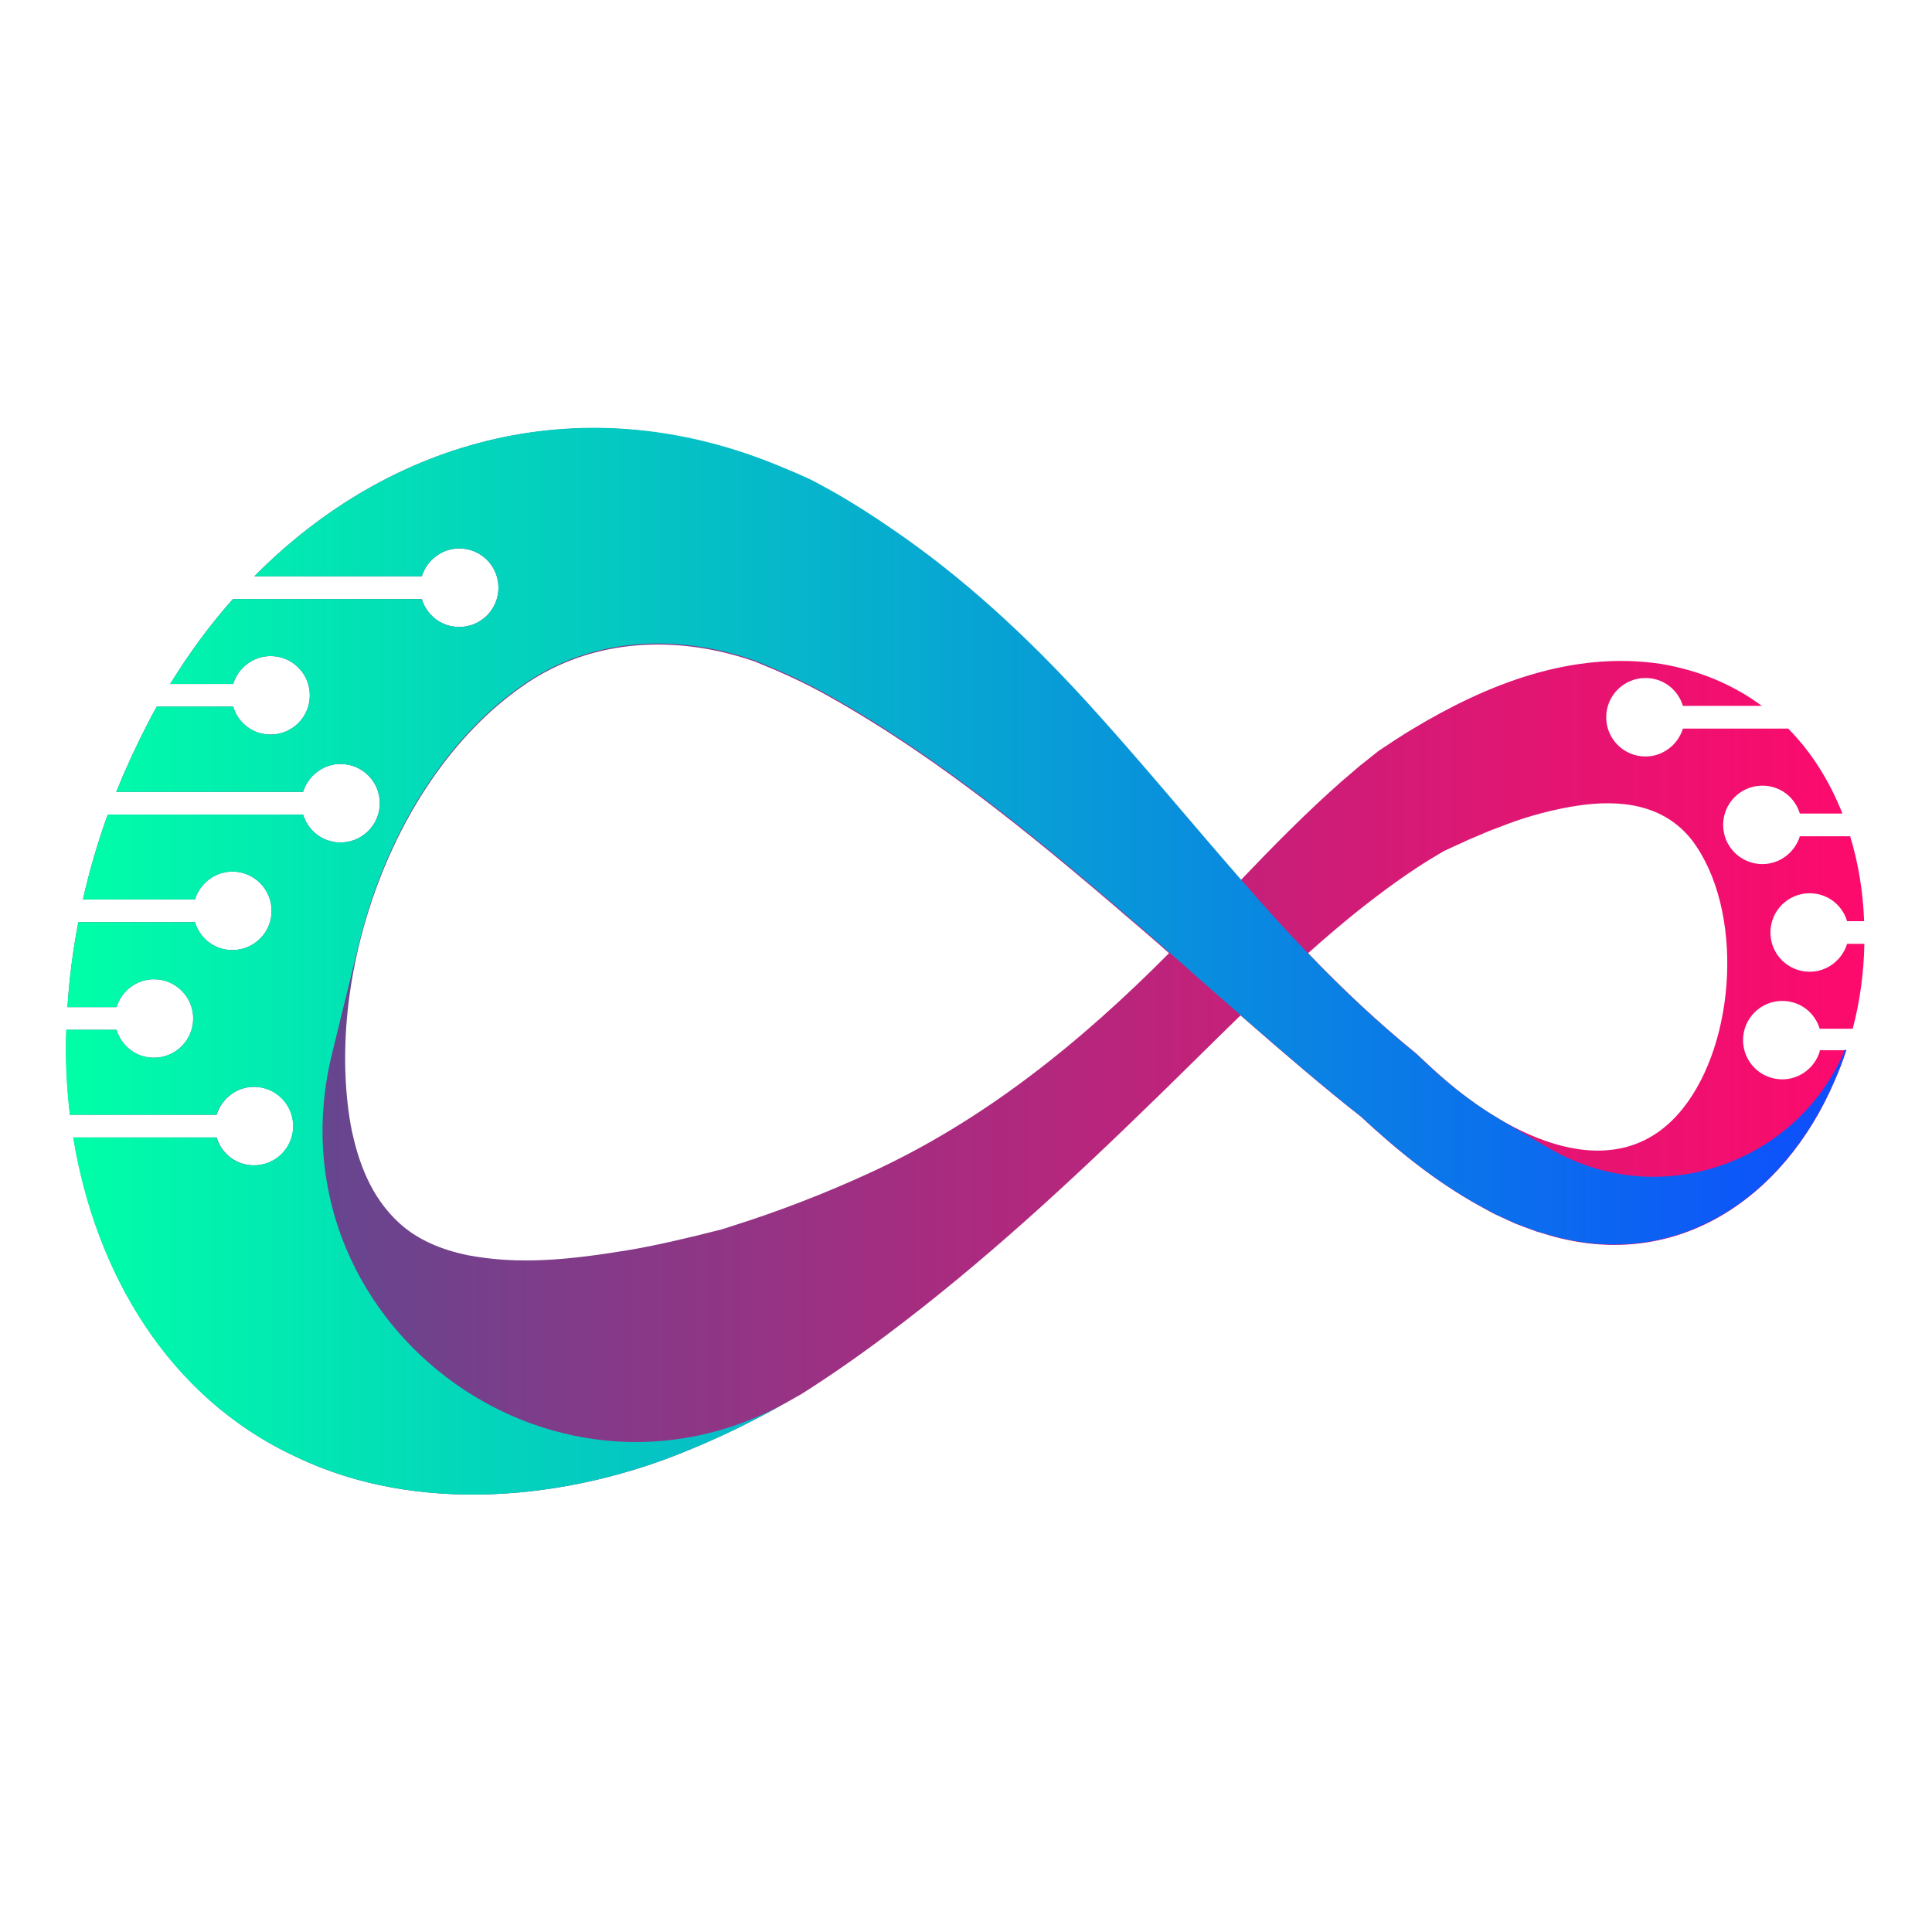 <?xml version="1.0" encoding="UTF-8" standalone="no"?>
<svg
   width="128"
   height="128"
   viewBox="0 0 128 128"
   version="1.1"
   id="svg880"
   sodipodi:docname="app_original.svg"
   inkscape:version="1.1.2 (b8e25be833, 2022-02-05)"
   xmlns:inkscape="http://www.inkscape.org/namespaces/inkscape"
   xmlns:sodipodi="http://sodipodi.sourceforge.net/DTD/sodipodi-0.dtd"
   xmlns="http://www.w3.org/2000/svg"
   xmlns:svg="http://www.w3.org/2000/svg">
  <sodipodi:namedview
     id="namedview882"
     pagecolor="#ffffff"
     bordercolor="#666666"
     borderopacity="1.0"
     inkscape:pageshadow="2"
     inkscape:pageopacity="0.0"
     inkscape:pagecheckerboard="true"
     showgrid="false"
     fit-margin-top="0"
     fit-margin-left="0"
     fit-margin-right="0"
     fit-margin-bottom="0"
     units="px"
     scale-x="1"
     inkscape:zoom="8.2545455"
     inkscape:cx="59.603524"
     inkscape:cy="78.986784"
     inkscape:window-width="3840"
     inkscape:window-height="2054"
     inkscape:window-x="-11"
     inkscape:window-y="-11"
     inkscape:window-maximized="1"
     inkscape:current-layer="svg880" />
  <defs
     id="defs873">
    <filter
       id="wave"
       x="0"
       y="0"
       width="1"
       height="1">
      <feTurbulence
         type="fractalNoise"
         baseFrequency="0.005"
         numOctaves="5"
         result="turbulence"
         id="feTurbulence854" />
      <feDisplacementMap
         in2="turbulence"
         in="SourceGraphic"
         scale="10"
         xChannelSelector="R"
         yChannelSelector="G"
         id="feDisplacementMap856" />
    </filter>
    <linearGradient
       id="linear0"
       gradientUnits="userSpaceOnUse"
       x1="401.573"
       y1="749.999"
       x2="1098.431"
       y2="749.999"
       gradientTransform="matrix(0.171,0,0,0.171,9.256,-42.504)">
      <stop
         offset="0"
         style="stop-color:rgb(29.02%,31.765%,58.431%);stop-opacity:1;"
         id="stop859" />
      <stop
         offset="0.481"
         style="stop-color:rgb(65.49%,17.255%,50.196%);stop-opacity:1;"
         id="stop861" />
      <stop
         offset="0.833"
         style="stop-color:rgb(89.804%,7.843%,44.706%);stop-opacity:1;"
         id="stop863" />
      <stop
         offset="1"
         style="stop-color:rgb(99.216%,3.922%,42.353%);stop-opacity:1;"
         id="stop865" />
    </linearGradient>
    <linearGradient
       id="linear1"
       gradientUnits="userSpaceOnUse"
       x1="401.569"
       y1="750"
       x2="1091.293"
       y2="750"
       gradientTransform="matrix(0.171,0,0,0.171,9.256,-42.504)">
      <stop
         offset="0"
         style="stop-color:rgb(0%,100%,65.49%);stop-opacity:1;"
         id="stop868" />
      <stop
         offset="1"
         style="stop-color:rgb(5.49%,30.196%,99.216%);stop-opacity:1;"
         id="stop870" />
    </linearGradient>
  </defs>
  <g
     id="surface1"
     transform="translate(-73.56,-22.029)">
    <path
       style="fill:url(#linear0);fill-rule:nonzero;stroke:none"
       d="m 194.121,91.695 c -0.324,1.059 -1.316,1.844 -2.48,1.844 -1.438,0 -2.598,-1.16 -2.598,-2.598 0,-1.438 1.16,-2.598 2.598,-2.598 1.18,0 2.156,0.77 2.48,1.844 h 2.188 c 0.48,-1.828 0.734,-3.727 0.77,-5.625 h -1.145 c -0.324,1.062 -1.316,1.848 -2.48,1.848 -1.438,0 -2.598,-1.164 -2.598,-2.598 0,-1.438 1.16,-2.602 2.598,-2.602 1.18,0 2.156,0.77 2.48,1.848 h 1.129 c -0.07,-1.934 -0.379,-3.832 -0.926,-5.625 h -3.332 c -0.328,1.059 -1.316,1.844 -2.48,1.844 -1.438,0 -2.602,-1.16 -2.602,-2.598 0,-1.438 1.164,-2.598 2.602,-2.598 1.18,0 2.152,0.77 2.48,1.848 h 2.82 c -0.84,-2.121 -2.02,-4.039 -3.59,-5.629 h -6.977 c -0.328,1.062 -1.316,1.848 -2.48,1.848 -1.438,0 -2.602,-1.164 -2.602,-2.598 0,-1.438 1.164,-2.602 2.602,-2.602 1.18,0 2.152,0.77 2.48,1.848 h 5.23 c -1.848,-1.367 -4.07,-2.344 -6.703,-2.785 -5.914,-0.875 -11.508,1.348 -16.449,4.324 -0.633,0.375 -1.59,1.008 -2.207,1.418 -0.391,0.309 -0.938,0.738 -1.316,1.043 l -0.238,0.207 -0.941,0.805 c -2.273,2 -4.516,4.273 -6.684,6.547 -3.438,-3.934 -6.758,-7.984 -10.277,-11.832 -3.867,-4.223 -8.09,-8.156 -12.844,-11.387 -1.215,-0.84 -2.547,-1.695 -3.848,-2.43 -0.633,-0.344 -1.246,-0.719 -1.93,-1.027 -0.359,-0.168 -1.012,-0.441 -1.352,-0.578 -13.133,-5.66 -26.043,-2.035 -35.09,7.113 h 11.098 c 0.324,-1.062 1.316,-1.848 2.48,-1.848 1.438,0 2.598,1.16 2.598,2.598 0,1.438 -1.16,2.602 -2.598,2.602 -1.18,0 -2.156,-0.77 -2.48,-1.848 H 88.992 c -1.523,1.711 -2.906,3.59 -4.156,5.625 h 4.172 c 0.324,-1.059 1.316,-1.848 2.48,-1.848 1.438,0 2.598,1.164 2.598,2.602 0,1.434 -1.16,2.598 -2.598,2.598 -1.18,0 -2.156,-0.77 -2.48,-1.848 h -5.062 c -0.223,0.395 -0.426,0.77 -0.633,1.18 -0.75,1.453 -1.434,2.941 -2.051,4.465 h 12.379 c 0.328,-1.062 1.32,-1.848 2.48,-1.848 1.438,0 2.602,1.164 2.602,2.598 0,1.438 -1.164,2.602 -2.602,2.602 -1.18,0 -2.152,-0.77 -2.48,-1.848 H 80.699 c -0.668,1.848 -1.215,3.727 -1.645,5.625 h 7.422 c 0.324,-1.059 1.316,-1.848 2.48,-1.848 1.438,0 2.598,1.164 2.598,2.602 0,1.438 -1.16,2.598 -2.598,2.598 -1.18,0 -2.156,-0.77 -2.48,-1.848 H 78.75 c -0.359,1.867 -0.602,3.73 -0.719,5.629 h 3.25 c 0.324,-1.062 1.316,-1.848 2.477,-1.848 1.438,0 2.602,1.164 2.602,2.598 0,1.438 -1.164,2.602 -2.602,2.602 -1.18,0 -2.152,-0.77 -2.477,-1.848 h -3.32 c -0.066,1.863 0.02,3.762 0.242,5.625 h 9.711 c 0.324,-1.059 1.316,-1.848 2.48,-1.848 1.434,0 2.598,1.164 2.598,2.602 0,1.434 -1.164,2.598 -2.598,2.598 -1.18,0 -2.156,-0.77 -2.48,-1.848 h -9.492 c 1.457,8.875 6.227,17.219 14.777,21.172 8.07,3.879 18.074,2.836 25.957,-0.445 2.613,-1.062 5.094,-2.344 7.504,-3.727 1.898,-1.199 3.832,-2.551 5.629,-3.902 6.395,-4.785 12.293,-10.258 17.969,-15.797 1.797,-1.746 3.625,-3.574 5.492,-5.387 2.75,2.41 5.605,4.855 7.965,6.703 2.414,2.238 4.91,4.273 7.832,5.898 0.328,0.172 0.82,0.461 1.148,0.617 l 1.195,0.547 c 0.41,0.168 0.84,0.324 1.266,0.477 0.188,0.086 0.445,0.137 0.648,0.207 8.602,2.734 15.938,-2.223 19.309,-10.125 0.289,-0.648 0.547,-1.332 0.77,-2.016 h -1.762 z m -62.961,8.051 c -2.941,1.352 -5.984,2.531 -9.082,3.508 -0.254,0.086 -0.719,0.238 -0.957,0.289 -1.879,0.48 -4.102,1.008 -5.969,1.316 -3.762,0.617 -7.164,0.992 -10.633,0.324 -1.645,-0.34 -3.27,-0.988 -4.5,-2.117 -1.863,-1.695 -2.754,-4.035 -3.23,-6.535 C 95.012,86.238 99.883,72.715 108.914,67 c 4.203,-2.598 9.285,-2.855 14.09,-1.332 l 0.41,0.137 0.203,0.07 c 1.641,0.664 3.25,1.383 4.824,2.273 7.727,4.324 14.5,10.055 21.203,15.832 0.445,0.379 0.906,0.789 1.367,1.199 -5.848,5.898 -12.312,11.129 -19.852,14.566 z m 53.863,-4.238 c -4.395,5.453 -11.543,1.762 -15.938,-2.121 -0.445,-0.375 -1.25,-1.145 -1.676,-1.539 -2.547,-2.07 -4.926,-4.309 -7.184,-6.668 1.129,-1.012 2.258,-1.969 3.387,-2.875 1.695,-1.332 3.387,-2.582 5.215,-3.656 l 0.41,-0.242 c 0.328,-0.152 0.992,-0.461 1.336,-0.613 l 0.223,-0.105 0.238,-0.102 c 0,0 0.48,-0.203 0.48,-0.203 0.578,-0.258 1.297,-0.531 1.898,-0.754 1.484,-0.562 3.145,-0.992 4.613,-1.215 2.891,-0.445 5.766,-0.102 7.629,2.273 3.469,4.586 2.941,13.406 -0.633,17.82 z m 0,0"
       id="path875" />
    <path
       style="fill:url(#linear1);fill-rule:nonzero;stroke:none"
       d="m 195.746,91.695 c -3.164,7.387 -12.262,10.668 -19.547,6.41 l -3.25,-1.898 -0.016,-0.016 c -1.402,-0.82 -2.719,-1.812 -3.863,-2.805 -0.445,-0.375 -1.25,-1.145 -1.676,-1.539 -2.551,-2.07 -4.926,-4.309 -7.184,-6.668 -1.523,-1.59 -3.008,-3.234 -4.461,-4.91 -3.438,-3.93 -6.758,-7.984 -10.277,-11.832 -3.867,-4.223 -8.09,-8.156 -12.844,-11.387 -1.215,-0.84 -2.547,-1.695 -3.848,-2.43 -0.633,-0.34 -1.246,-0.719 -1.93,-1.008 -0.359,-0.172 -1.012,-0.445 -1.352,-0.582 -13.133,-5.59 -26.043,-1.965 -35.09,7.184 h 11.098 c 0.324,-1.062 1.316,-1.848 2.48,-1.848 1.438,0 2.598,1.16 2.598,2.598 0,1.438 -1.16,2.602 -2.598,2.602 -1.18,0 -2.156,-0.77 -2.48,-1.848 H 88.992 c -1.523,1.711 -2.906,3.59 -4.156,5.625 h 4.172 c 0.324,-1.059 1.316,-1.848 2.48,-1.848 1.438,0 2.598,1.164 2.598,2.602 0,1.434 -1.16,2.598 -2.598,2.598 -1.18,0 -2.156,-0.77 -2.48,-1.848 h -5.062 c -0.223,0.395 -0.426,0.77 -0.633,1.18 -0.75,1.453 -1.434,2.941 -2.051,4.465 h 12.379 c 0.328,-1.062 1.32,-1.848 2.48,-1.848 1.438,0 2.602,1.164 2.602,2.598 0,1.438 -1.164,2.602 -2.602,2.602 -1.18,0 -2.152,-0.77 -2.48,-1.848 H 80.699 c -0.668,1.848 -1.215,3.727 -1.645,5.625 h 7.422 c 0.324,-1.059 1.316,-1.848 2.48,-1.848 1.438,0 2.598,1.164 2.598,2.602 0,1.438 -1.16,2.598 -2.598,2.598 -1.18,0 -2.156,-0.77 -2.48,-1.848 H 78.75 c -0.359,1.867 -0.602,3.73 -0.719,5.629 h 3.25 c 0.324,-1.062 1.316,-1.848 2.477,-1.848 1.438,0 2.602,1.164 2.602,2.598 0,1.438 -1.164,2.602 -2.602,2.602 -1.18,0 -2.152,-0.77 -2.477,-1.848 h -3.336 c -0.07,1.863 0.016,3.762 0.238,5.625 h 9.715 c 0.324,-1.059 1.316,-1.848 2.477,-1.848 1.438,0 2.602,1.164 2.602,2.602 0,1.434 -1.164,2.598 -2.602,2.598 -1.18,0 -2.152,-0.77 -2.477,-1.848 H 78.406 c 1.453,8.875 6.227,17.219 14.793,21.172 8.07,3.879 18.074,2.836 25.957,-0.445 2.289,-0.926 4.48,-2.02 6.598,-3.215 -15.781,8.789 -34.523,-5.473 -30.195,-23.066 l 1.812,-7.406 c 1.742,-7.098 5.797,-13.867 11.543,-17.492 4.203,-2.598 9.285,-2.855 14.09,-1.336 l 0.41,0.141 0.203,0.066 c 1.641,0.668 3.25,1.387 4.824,2.273 7.727,4.328 14.5,10.055 21.203,15.836 0.445,0.375 0.887,0.785 1.367,1.195 1.469,1.301 3.094,2.738 4.738,4.172 2.77,2.414 5.605,4.859 7.965,6.703 2.414,2.242 4.91,4.277 7.832,5.902 0.328,0.168 0.82,0.461 1.148,0.613 l 1.195,0.547 c 0.41,0.172 0.84,0.324 1.266,0.48 0.188,0.086 0.445,0.137 0.648,0.203 8.602,2.719 15.938,-2.223 19.309,-10.121 0.289,-0.648 0.547,-1.336 0.77,-2.02 h -0.137 z m 0,0"
       id="path877" />
    <!-- <path style=" stroke:none;fill-rule:nonzero;fill:rgb(0%,98.431373%,66.27451%);fill-opacity:1;" d="M 54.132812 133.199219 L 46.640625 133.199219 C 46.460938 133.199219 46.300781 133.355469 46.300781 133.542969 L 46.300781 136.714844 C 46.300781 136.898438 46.460938 137.058594 46.640625 137.058594 L 48.34375 137.058594 L 48.34375 145.230469 L 46.640625 145.230469 C 46.460938 145.230469 46.300781 145.390625 46.300781 145.570312 L 46.300781 148.75 C 46.300781 148.929688 46.460938 149.089844 46.640625 149.089844 L 48.34375 149.089844 L 48.34375 149.113281 L 52.429688 149.113281 L 52.429688 149.089844 L 54.132812 149.089844 C 54.3125 149.089844 54.496094 148.929688 54.496094 148.75 L 54.496094 145.570312 C 54.496094 145.390625 54.3125 145.230469 54.132812 145.230469 L 52.429688 145.230469 L 52.429688 137.058594 L 54.132812 137.058594 C 54.3125 137.058594 54.496094 136.898438 54.496094 136.714844 L 54.496094 133.542969 C 54.496094 133.355469 54.3125 133.199219 54.132812 133.199219 Z M 71.089844 148.75 L 71.089844 145.117188 L 71.132812 145.117188 L 71.089844 145.050781 L 71.089844 133.542969 C 71.089844 133.355469 70.929688 133.179688 70.746094 133.179688 L 67.339844 133.179688 C 67.164062 133.179688 67.003906 133.355469 67.003906 133.542969 L 67.003906 139.125 L 63.007812 133.335938 C 62.9375 133.246094 62.824219 133.179688 62.714844 133.179688 L 59.148438 133.179688 C 58.964844 133.179688 58.804688 133.355469 58.804688 133.542969 L 58.804688 148.75 C 58.804688 148.929688 58.964844 149.113281 59.148438 149.113281 L 62.554688 149.113281 C 62.734375 149.113281 62.890625 148.929688 62.890625 148.75 L 62.890625 139.125 L 67.003906 145.050781 L 67.003906 148.75 C 67.003906 148.929688 67.164062 149.113281 67.339844 149.113281 L 70.746094 149.113281 C 70.929688 149.113281 71.089844 148.929688 71.089844 148.75 Z M 85.34375 133.199219 L 75.789062 133.199219 C 75.609375 133.199219 75.449219 133.355469 75.449219 133.542969 L 75.449219 148.773438 C 75.449219 148.953125 75.609375 149.113281 75.789062 149.113281 L 79.195312 149.113281 C 79.375 149.113281 79.535156 148.953125 79.535156 148.773438 L 79.535156 143.597656 L 83.277344 143.597656 C 83.457031 143.597656 83.644531 143.4375 83.644531 143.257812 L 83.644531 140.074219 C 83.644531 139.898438 83.457031 139.738281 83.277344 139.738281 L 79.535156 139.738281 L 79.535156 137.058594 L 85.34375 137.058594 C 85.527344 137.058594 85.6875 136.898438 85.6875 136.714844 L 85.6875 133.542969 C 85.6875 133.355469 85.527344 133.199219 85.34375 133.199219 Z M 97.832031 133.199219 L 90.339844 133.199219 C 90.15625 133.199219 90 133.355469 90 133.542969 L 90 136.714844 C 90 136.898438 90.15625 137.058594 90.339844 137.058594 L 92.042969 137.058594 L 92.042969 145.230469 L 90.339844 145.230469 C 90.15625 145.230469 90 145.390625 90 145.570312 L 90 148.75 C 90 148.929688 90.15625 149.089844 90.339844 149.089844 L 92.042969 149.089844 L 92.042969 149.113281 L 96.128906 149.113281 L 96.128906 149.089844 L 97.832031 149.089844 C 98.011719 149.089844 98.195312 148.929688 98.195312 148.75 L 98.195312 145.570312 C 98.195312 145.390625 98.011719 145.230469 97.832031 145.230469 L 96.128906 145.230469 L 96.128906 137.058594 L 97.832031 137.058594 C 98.011719 137.058594 98.195312 136.898438 98.195312 136.714844 L 98.195312 133.542969 C 98.195312 133.355469 98.011719 133.199219 97.832031 133.199219 Z M 114.789062 148.75 L 114.789062 145.117188 L 114.835938 145.117188 L 114.789062 145.050781 L 114.789062 133.542969 C 114.789062 133.355469 114.628906 133.179688 114.449219 133.179688 L 111.042969 133.179688 C 110.859375 133.179688 110.699219 133.355469 110.699219 133.542969 L 110.699219 139.125 L 106.710938 133.335938 C 106.640625 133.246094 106.527344 133.179688 106.410156 133.179688 L 102.84375 133.179688 C 102.664062 133.179688 102.507812 133.355469 102.507812 133.542969 L 102.507812 148.75 C 102.507812 148.929688 102.664062 149.113281 102.84375 149.113281 L 106.25 149.113281 C 106.433594 149.113281 106.59375 148.929688 106.59375 148.75 L 106.59375 139.125 L 110.699219 145.050781 L 110.699219 148.75 C 110.699219 148.929688 110.859375 149.113281 111.042969 149.113281 L 114.449219 149.113281 C 114.628906 149.113281 114.789062 148.929688 114.789062 148.75 Z M 126.980469 133.199219 L 119.488281 133.199219 C 119.304688 133.199219 119.148438 133.355469 119.148438 133.542969 L 119.148438 136.714844 C 119.148438 136.898438 119.304688 137.058594 119.488281 137.058594 L 121.1875 137.058594 L 121.1875 145.230469 L 119.488281 145.230469 C 119.304688 145.230469 119.148438 145.390625 119.148438 145.570312 L 119.148438 148.75 C 119.148438 148.929688 119.304688 149.089844 119.488281 149.089844 L 121.1875 149.089844 L 121.1875 149.113281 L 125.273438 149.113281 L 125.273438 149.089844 L 126.980469 149.089844 C 127.160156 149.089844 127.34375 148.929688 127.34375 148.75 L 127.34375 145.570312 C 127.34375 145.390625 127.160156 145.230469 126.980469 145.230469 L 125.273438 145.230469 L 125.273438 137.058594 L 126.980469 137.058594 C 127.160156 137.058594 127.34375 136.898438 127.34375 136.714844 L 127.34375 133.542969 C 127.34375 133.355469 127.160156 133.199219 126.980469 133.199219 Z M 131.992188 137.058594 L 135.742188 137.058594 L 135.742188 148.773438 C 135.742188 148.953125 135.898438 149.113281 136.082031 149.113281 L 139.484375 149.113281 C 139.667969 149.113281 139.847656 148.953125 139.847656 148.773438 L 139.847656 137.058594 L 143.597656 137.058594 C 143.777344 137.058594 143.933594 136.898438 143.933594 136.714844 L 143.933594 133.542969 C 143.933594 133.355469 143.777344 133.199219 143.597656 133.199219 L 131.992188 133.199219 C 131.8125 133.199219 131.65625 133.355469 131.65625 133.542969 L 131.65625 136.714844 C 131.65625 136.898438 131.8125 137.058594 131.992188 137.058594 Z M 156.445312 133.542969 L 156.445312 138.785156 L 154.378906 142.007812 L 152.335938 138.785156 L 152.335938 133.542969 C 152.335938 133.355469 152.175781 133.199219 151.996094 133.199219 L 148.589844 133.199219 C 148.410156 133.199219 148.246094 133.355469 148.246094 133.542969 L 148.246094 138.667969 C 148.246094 138.738281 148.246094 138.808594 148.292969 138.855469 L 152.289062 145.140625 C 152.335938 145.1875 152.335938 145.257812 152.335938 145.320312 L 152.335938 149.113281 L 156.445312 149.113281 L 156.445312 145.320312 C 156.445312 145.257812 156.445312 145.1875 156.492188 145.140625 L 160.460938 138.855469 C 160.507812 138.808594 160.53125 138.738281 160.53125 138.667969 L 160.53125 133.542969 C 160.53125 133.355469 160.371094 133.199219 160.1875 133.199219 L 156.785156 133.199219 C 156.601562 133.199219 156.445312 133.355469 156.445312 133.542969 Z M 174.742188 133.199219 L 165.183594 133.199219 C 165 133.199219 164.84375 133.355469 164.84375 133.542969 L 164.84375 148.773438 C 164.84375 148.953125 165 149.113281 165.183594 149.113281 L 168.589844 149.113281 C 168.769531 149.113281 168.929688 148.953125 168.929688 148.773438 L 168.929688 143.597656 L 172.679688 143.597656 C 172.859375 143.597656 173.039062 143.4375 173.039062 143.257812 L 173.039062 140.074219 C 173.039062 139.898438 172.859375 139.738281 172.679688 139.738281 L 168.929688 139.738281 L 168.929688 137.058594 L 174.742188 137.058594 C 174.925781 137.058594 175.082031 136.898438 175.082031 136.714844 L 175.082031 133.542969 C 175.082031 133.355469 174.925781 133.199219 174.742188 133.199219 Z M 187.589844 141.507812 L 187.589844 145.230469 L 183.480469 145.230469 L 183.480469 133.542969 C 183.480469 133.355469 183.324219 133.199219 183.140625 133.199219 L 179.738281 133.199219 C 179.554688 133.199219 179.394531 133.355469 179.394531 133.542969 L 179.394531 148.773438 C 179.394531 148.953125 179.554688 149.113281 179.738281 149.113281 L 183.480469 149.113281 L 183.480469 149.089844 L 191.335938 149.089844 C 191.515625 149.089844 191.675781 148.929688 191.675781 148.75 L 191.675781 141.507812 C 191.675781 141.328125 191.515625 141.164062 191.335938 141.164062 L 187.929688 141.164062 C 187.746094 141.164062 187.589844 141.328125 187.589844 141.507812 Z M 206.226562 133.199219 L 198.035156 133.199219 C 196.898438 133.199219 195.992188 134.132812 195.992188 135.265625 L 195.992188 147.046875 C 195.992188 148.183594 196.917969 149.113281 198.054688 149.113281 L 200.078125 149.113281 L 200.078125 149.089844 L 204.183594 149.089844 L 204.183594 149.113281 L 206.207031 149.113281 C 207.339844 149.113281 208.269531 148.183594 208.269531 147.046875 L 208.269531 135.265625 C 208.269531 134.132812 207.363281 133.199219 206.226562 133.199219 Z M 200.078125 144.886719 L 200.078125 137.402344 C 200.078125 137.214844 200.234375 137.058594 200.414062 137.058594 L 203.820312 137.058594 C 204 137.058594 204.183594 137.214844 204.183594 137.402344 L 204.183594 144.886719 C 204.183594 145.074219 204 145.230469 203.820312 145.230469 L 200.414062 145.230469 C 200.234375 145.230469 200.078125 145.074219 200.078125 144.886719 Z M 224.820312 133.542969 L 224.820312 143.1875 L 224.414062 144.164062 L 222.527344 139.238281 C 222.480469 139.101562 222.34375 139.011719 222.207031 139.011719 L 219.300781 139.011719 C 219.167969 139.011719 219.03125 139.101562 218.984375 139.238281 L 217.101562 144.164062 L 216.667969 143.1875 L 216.667969 133.542969 C 216.667969 133.355469 216.511719 133.199219 216.332031 133.199219 L 212.925781 133.199219 C 212.742188 133.199219 212.582031 133.355469 212.582031 133.542969 L 212.582031 143.121094 C 212.582031 143.164062 212.582031 143.210938 212.609375 143.257812 L 215.125 148.910156 C 215.171875 149.019531 215.308594 149.113281 215.441406 149.113281 L 219.328125 149.113281 L 219.300781 149.089844 L 219.328125 149.089844 L 220.753906 144.230469 L 222.1875 149.089844 L 222.207031 149.089844 L 222.1875 149.113281 L 226.066406 149.113281 C 226.203125 149.113281 226.320312 149.019531 226.363281 148.910156 L 228.882812 143.257812 C 228.90625 143.210938 228.929688 143.164062 228.929688 143.121094 L 228.929688 133.542969 C 228.929688 133.355469 228.769531 133.199219 228.589844 133.199219 L 225.183594 133.199219 C 225.003906 133.199219 224.820312 133.355469 224.820312 133.542969 Z M 224.820312 133.542969 "></path> -->
  </g>
</svg>
